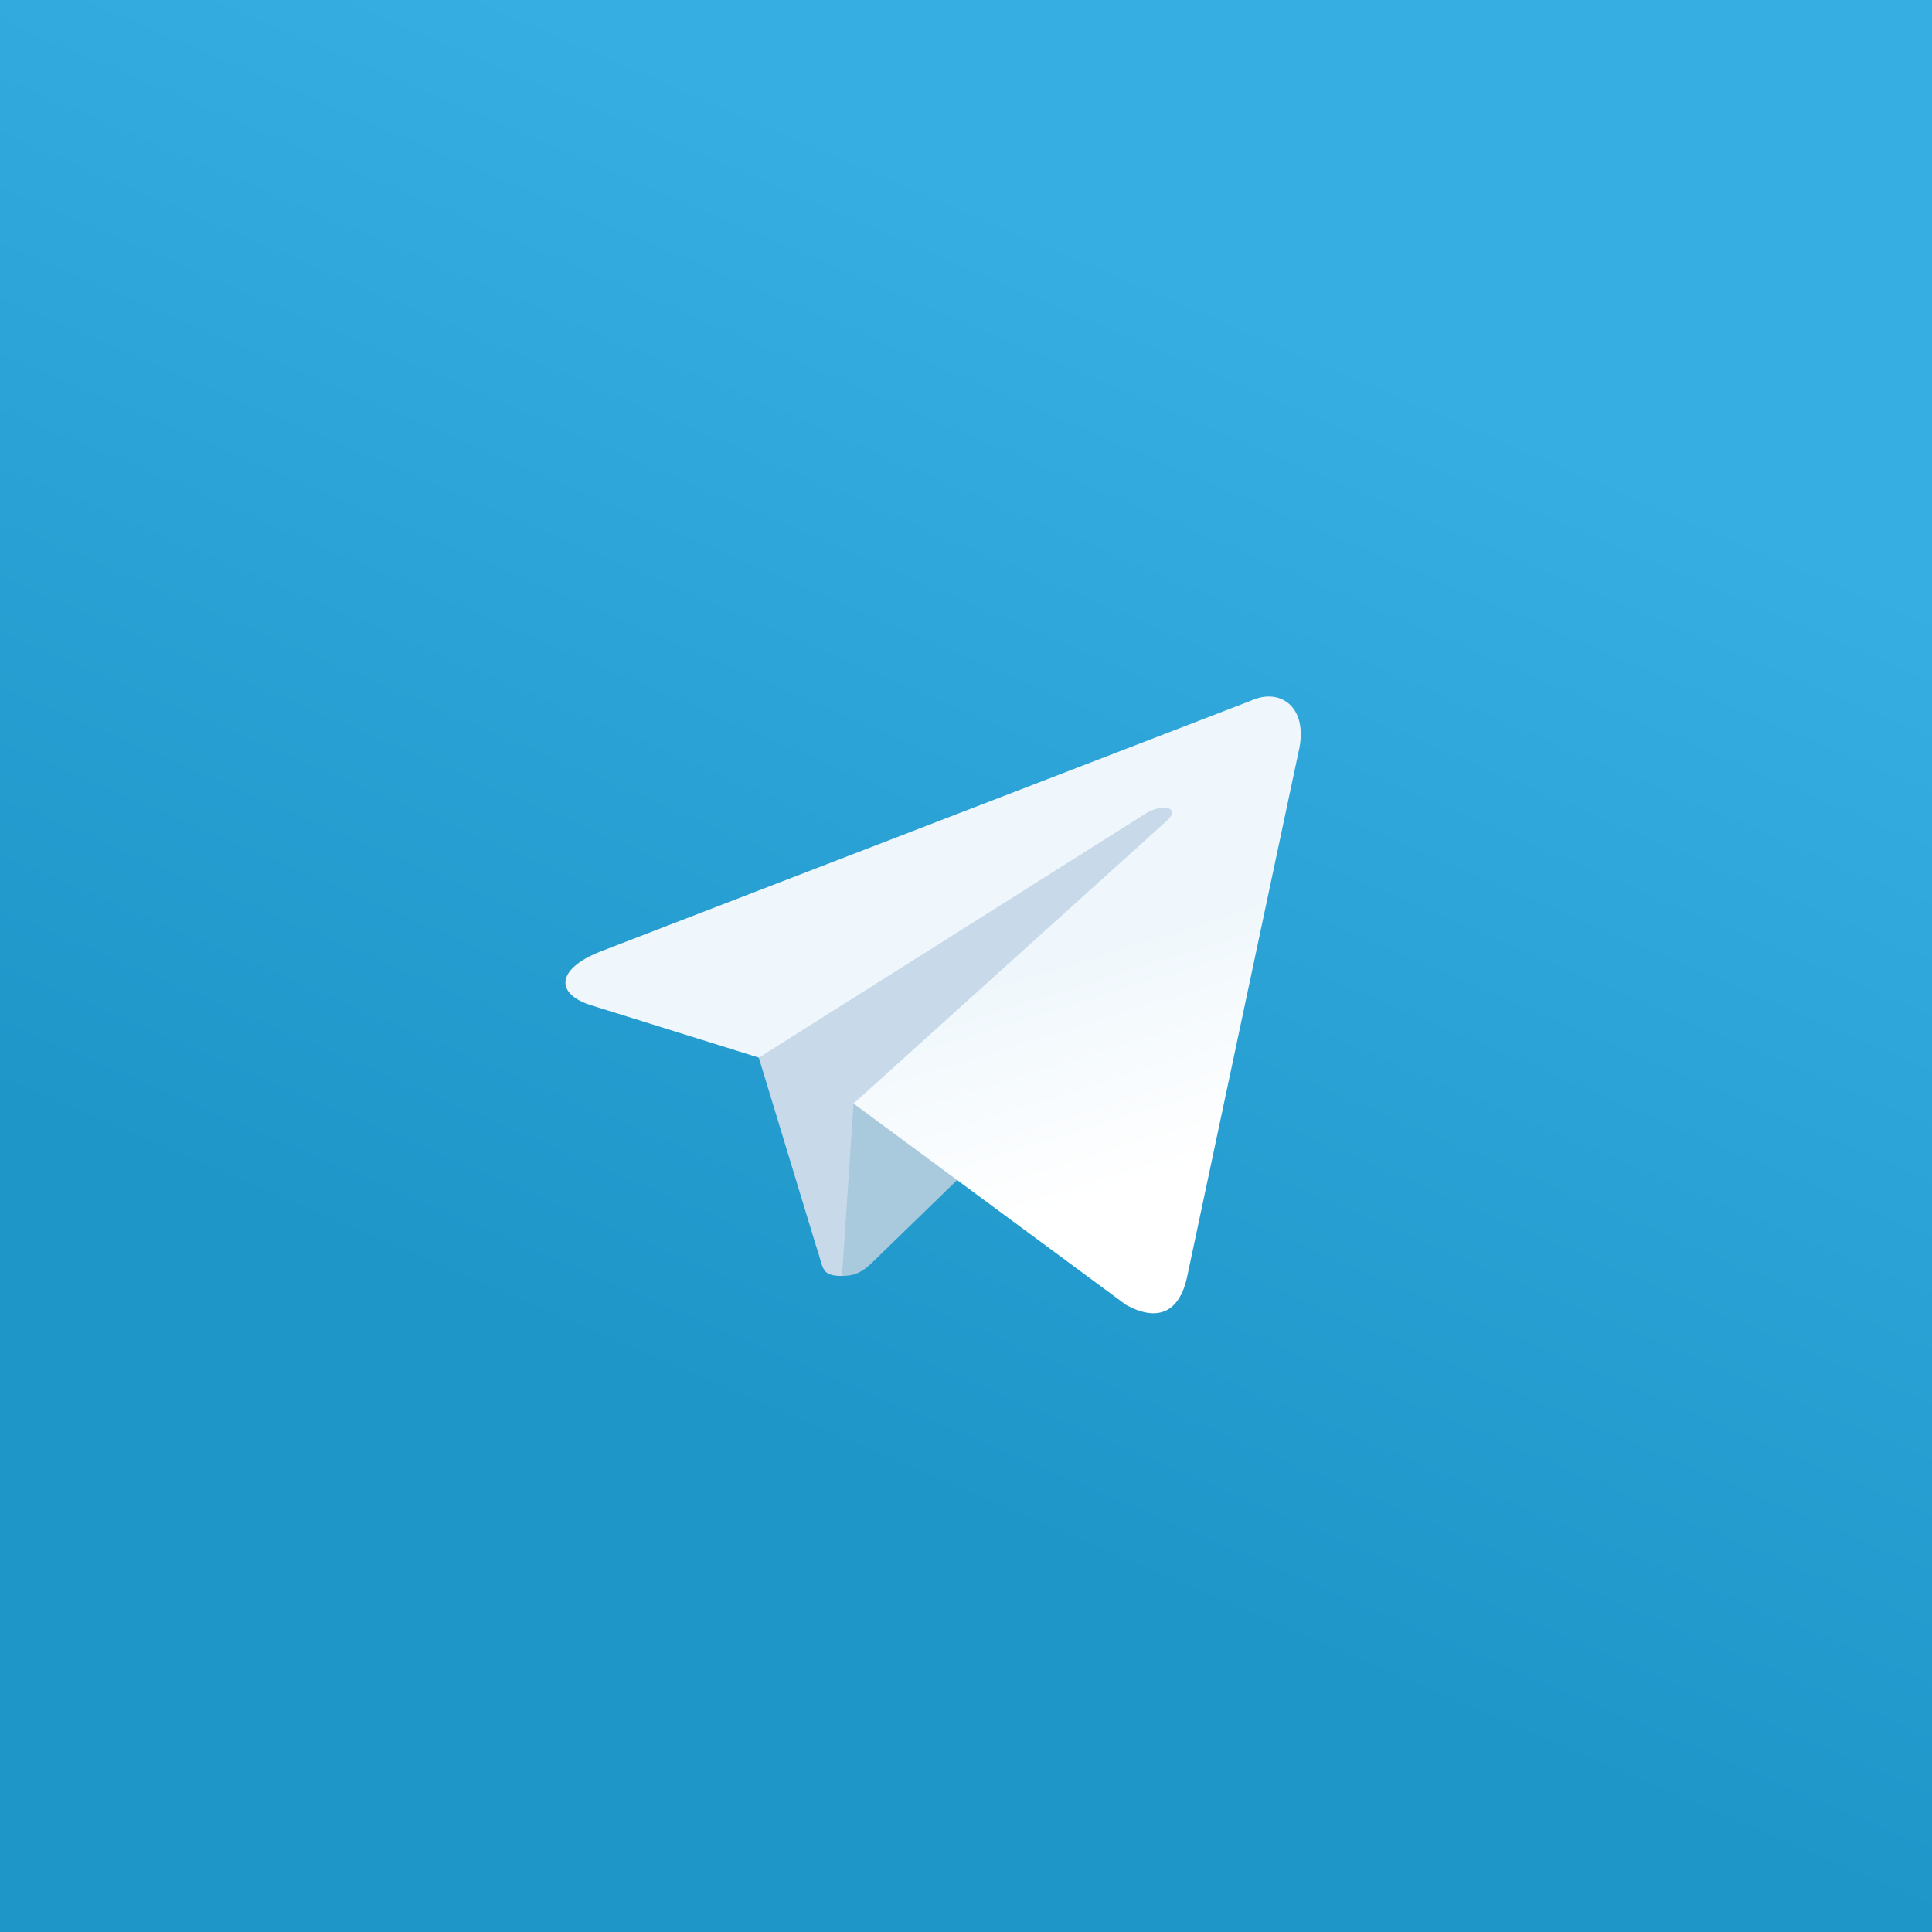 <svg xmlns="http://www.w3.org/2000/svg" fill="none" viewBox="0 0 60 60"><rect x="0" y="0" width="60" height="60" fill="#333333" stroke="none"/><rect width="60" height="60" fill="url(#paint0_linear)"/><path fill="#C8DAEA" fill-rule="evenodd" d="M26.15 39.626C25.47 39.626 25.585 39.369 25.351 38.721L23.35 32.137L38.75 23.001" clip-rule="evenodd"/><path fill="#A9C9DD" fill-rule="evenodd" d="M26.15 39.626C26.675 39.626 26.907 39.386 27.2 39.101L30 36.379L26.507 34.273" clip-rule="evenodd"/><path fill="url(#paint1_linear)" fill-rule="evenodd" d="M26.507 34.271L34.97 40.524C35.936 41.056 36.633 40.781 36.873 39.627L40.318 23.393C40.671 21.98 39.779 21.338 38.855 21.758L18.627 29.558C17.246 30.111 17.254 30.882 18.375 31.225L23.566 32.845L35.584 25.263C36.151 24.919 36.672 25.104 36.245 25.483" clip-rule="evenodd"/><defs><linearGradient id="paint0_linear" x1="22.503" x2="7.503" y1="2.502" y2="37.5" gradientUnits="userSpaceOnUse"><stop stop-color="#37AEE2"/><stop offset="1" stop-color="#1E96C8"/></linearGradient><linearGradient id="paint1_linear" x1="27.371" x2="29.615" y1="31.289" y2="38.547" gradientUnits="userSpaceOnUse"><stop stop-color="#EFF7FC"/><stop offset="1" stop-color="#fff"/></linearGradient></defs></svg>